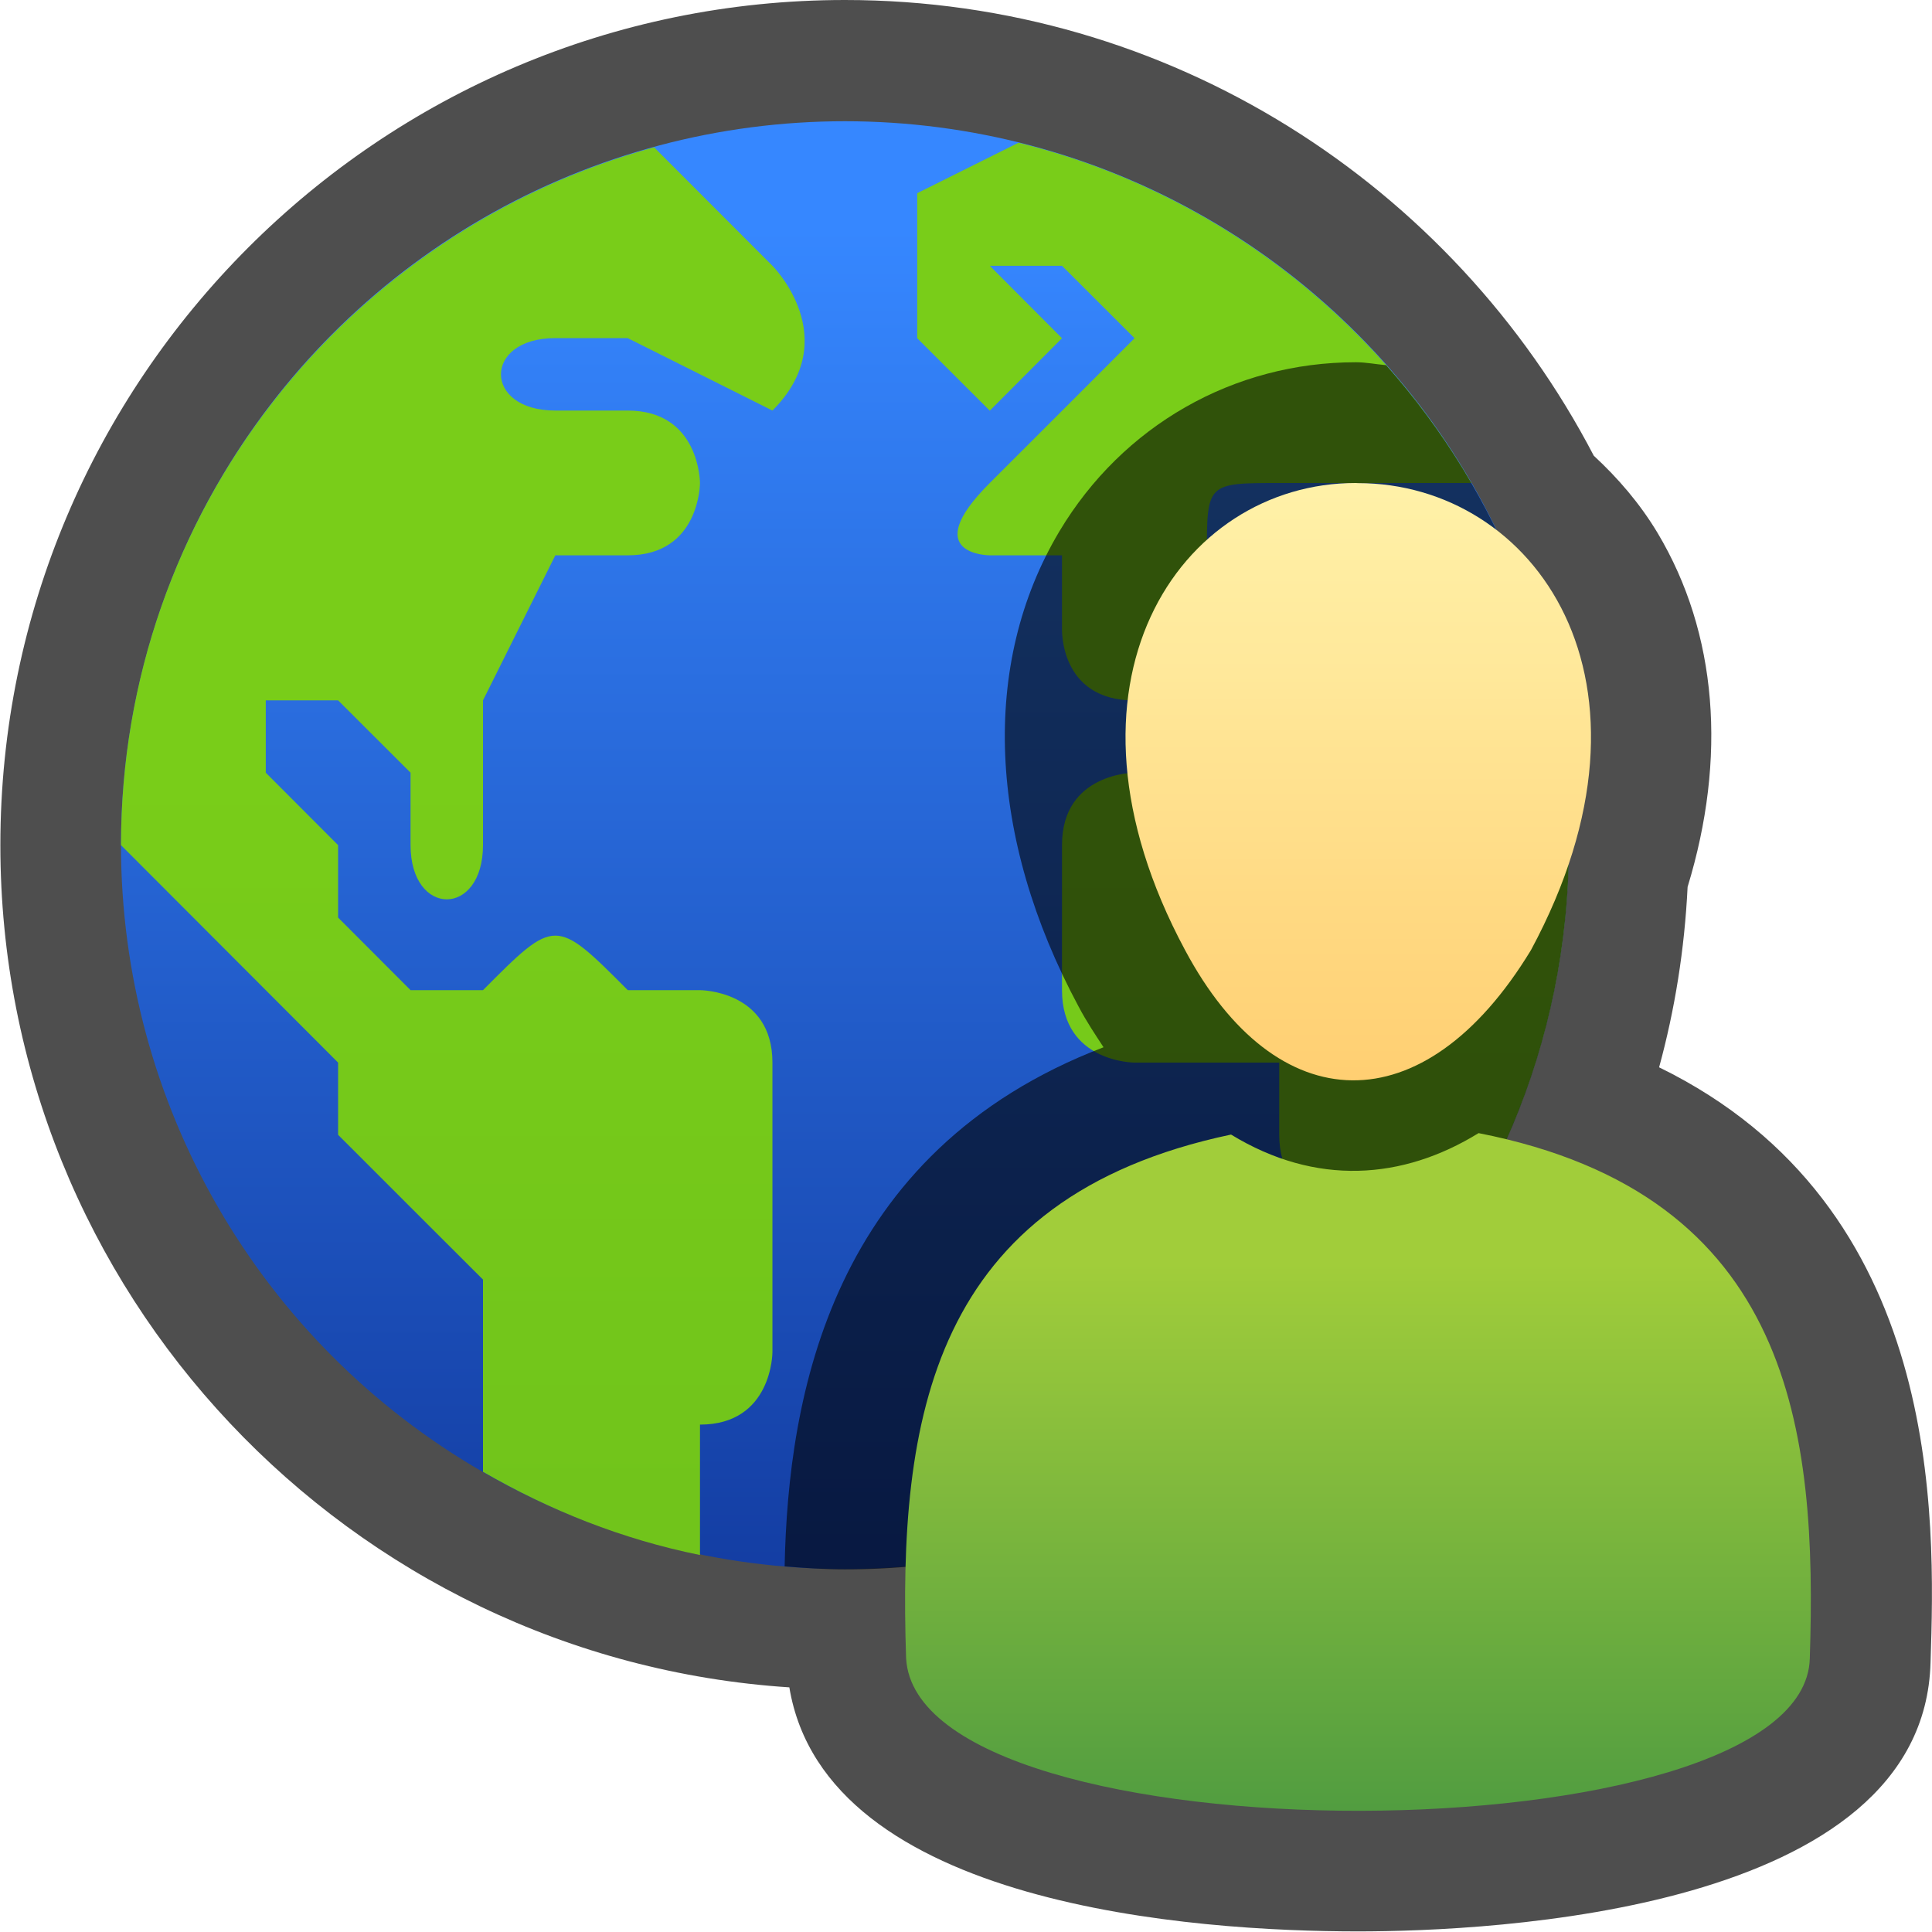 <?xml version="1.0" encoding="UTF-8"?>
<!DOCTYPE svg PUBLIC "-//W3C//DTD SVG 1.1 Tiny//EN" "http://www.w3.org/Graphics/SVG/1.1/DTD/svg11-tiny.dtd">
<svg xmlns="http://www.w3.org/2000/svg" xmlns:xlink="http://www.w3.org/1999/xlink" baseProfile="tiny" height="15.997px" version="1.1" viewBox="0 0 16 15.997" width="16px" x="0px" y="0px">
<path d="M13.74,8.839c0.131-0.479,0.211-0.979,0.236-1.494c0.326-1.067,0.248-2.101-0.249-2.932  c-0.146-0.243-0.327-0.453-0.528-0.639C12.032,1.535,9.691,0,6.997,0C3.14,0,0.003,3.14,0.003,6.999  c0,3.704,2.892,6.737,6.534,6.975c0.301,1.815,3.368,2.021,4.709,2.021c1.099,0,4.689-0.16,4.742-2.229  C16.027,12.569,16.098,9.991,13.74,8.839z" fill="#030303" fill-opacity="0.7" stroke-opacity="0.7"/>
<linearGradient gradientUnits="userSpaceOnUse" id="SVGID_1_" x1="6.997" x2="6.997" y1="1.895" y2="17.604">
<stop offset="0" style="stop-color:#3687FF"/>
<stop offset="1" style="stop-color:#051F7D"/>
</linearGradient>
<circle cx="6.997" cy="6.999" fill="url(#SVGID_1_)" r="5.995"/>
<linearGradient gradientUnits="userSpaceOnUse" id="SVGID_2_" x1="6.997" x2="6.997" y1="6.323" y2="78.948">
<stop offset="0" style="stop-color:#79CD19"/>
<stop offset="1" style="stop-color:#1B6332"/>
</linearGradient>
<path d="M8.795,5.201c0,0-0.027,0.6,0.601,0.6c0.599,0,0.599-0.6,0.599-1.201C9.994,4,9.994,4,10.594,4h1.591  c-0.805-1.391-2.151-2.424-3.75-2.818L7.596,1.6v1.201l0.601,0.6l0.598-0.6l-0.598-0.6h0.598l0.601,0.6c0,0-1.015,1.016-1.199,1.199  c-0.601,0.599,0,0.599,0,0.599h0.598V5.201z M12.992,6.999c0-0.626-0.098-1.231-0.275-1.798L9.396,6.399c0,0-0.601,0-0.601,0.599  V8.2c0,0.6,0.601,0.6,0.601,0.6h1.198c0,0,0,0.199,0,0.598c0,0.6,0.6,0.6,0.601,0.6c0,0,0,0.75,0,1.283  C12.303,10.19,12.992,8.677,12.992,6.999z M5.417,1.22C2.874,1.915,1.002,4.236,1.002,6.999L2.8,8.8v0.598  C3.172,9.771,4,10.597,4,10.597v1.592c0.55,0.318,1.153,0.559,1.797,0.689v-1.08c0.6,0,0.6-0.6,0.6-0.6V8.8c0-0.6-0.6-0.6-0.6-0.6  H5.199c-0.6-0.602-0.6-0.602-1.199,0H3.4L2.8,7.599v-0.6C2.587,6.786,2.201,6.399,2.201,6.399V5.8H2.8l0.6,0.599v0.599  c0,0.6,0.6,0.6,0.6,0V5.8l0.599-1.201c0,0,0.2,0,0.6,0C5.797,4.599,5.797,4,5.797,4s0-0.6-0.599-0.6h-0.6c-0.599,0-0.599-0.6,0-0.6  h0.6l1.199,0.6c0.6-0.6,0-1.199,0-1.199C6.374,2.178,5.754,1.557,5.417,1.22z" fill="url(#SVGID_2_)"/>
<path d="M11.479,3.024C11.395,3.017,11.313,3,11.229,3c-1.013,0-1.932,0.524-2.456,1.401  c-0.654,1.097-0.595,2.531,0.16,3.936c0.066,0.125,0.137,0.23,0.206,0.336c-2.262,0.865-2.612,2.893-2.641,4.299  c0.165,0.014,0.331,0.025,0.5,0.025c3.312,0,5.995-2.686,5.995-5.999C12.992,5.473,12.418,4.083,11.479,3.024z" fill-opacity="0.6" stroke-opacity="0.6"/>
<linearGradient gradientUnits="userSpaceOnUse" id="SVGID_3_" x1="11.246" x2="11.246" y1="7.736" y2="16.777">
<stop offset="0" style="stop-color:#A1CD3A"/>
<stop offset="0.302" style="stop-color:#A1CD3A"/>
<stop offset="1" style="stop-color:#328A43"/>
</linearGradient>
<path d="M12.245,9.384c-0.628,0.387-1.347,0.441-2.05,0.012c-2.491,0.525-2.757,2.361-2.691,4.338  c0.097,1.696,7.442,1.67,7.484,0C15.049,11.86,14.852,9.895,12.245,9.384z" fill="url(#SVGID_3_)"/>
<linearGradient gradientUnits="userSpaceOnUse" id="SVGID_4_" x1="11.248" x2="11.248" y1="3.866" y2="16.706">
<stop offset="0" style="stop-color:#FFF2A9"/>
<stop offset="0.134" style="stop-color:#FFE89A"/>
<stop offset="0.392" style="stop-color:#FFCF72"/>
<stop offset="0.745" style="stop-color:#FFA732"/>
<stop offset="1" style="stop-color:#FF8800"/>
</linearGradient>
<path d="M12.679,7.868c1.203-2.235,0.024-3.867-1.433-3.867C11.24,4.001,11.235,4,11.227,4  C9.766,4,8.631,5.665,9.814,7.868C10.568,9.282,11.791,9.331,12.679,7.868z" fill="url(#SVGID_4_)"/>
<polygon fill="none" points="15.997,15.997 0.008,15.997 0,0 15.989,0 "/>
</svg>
